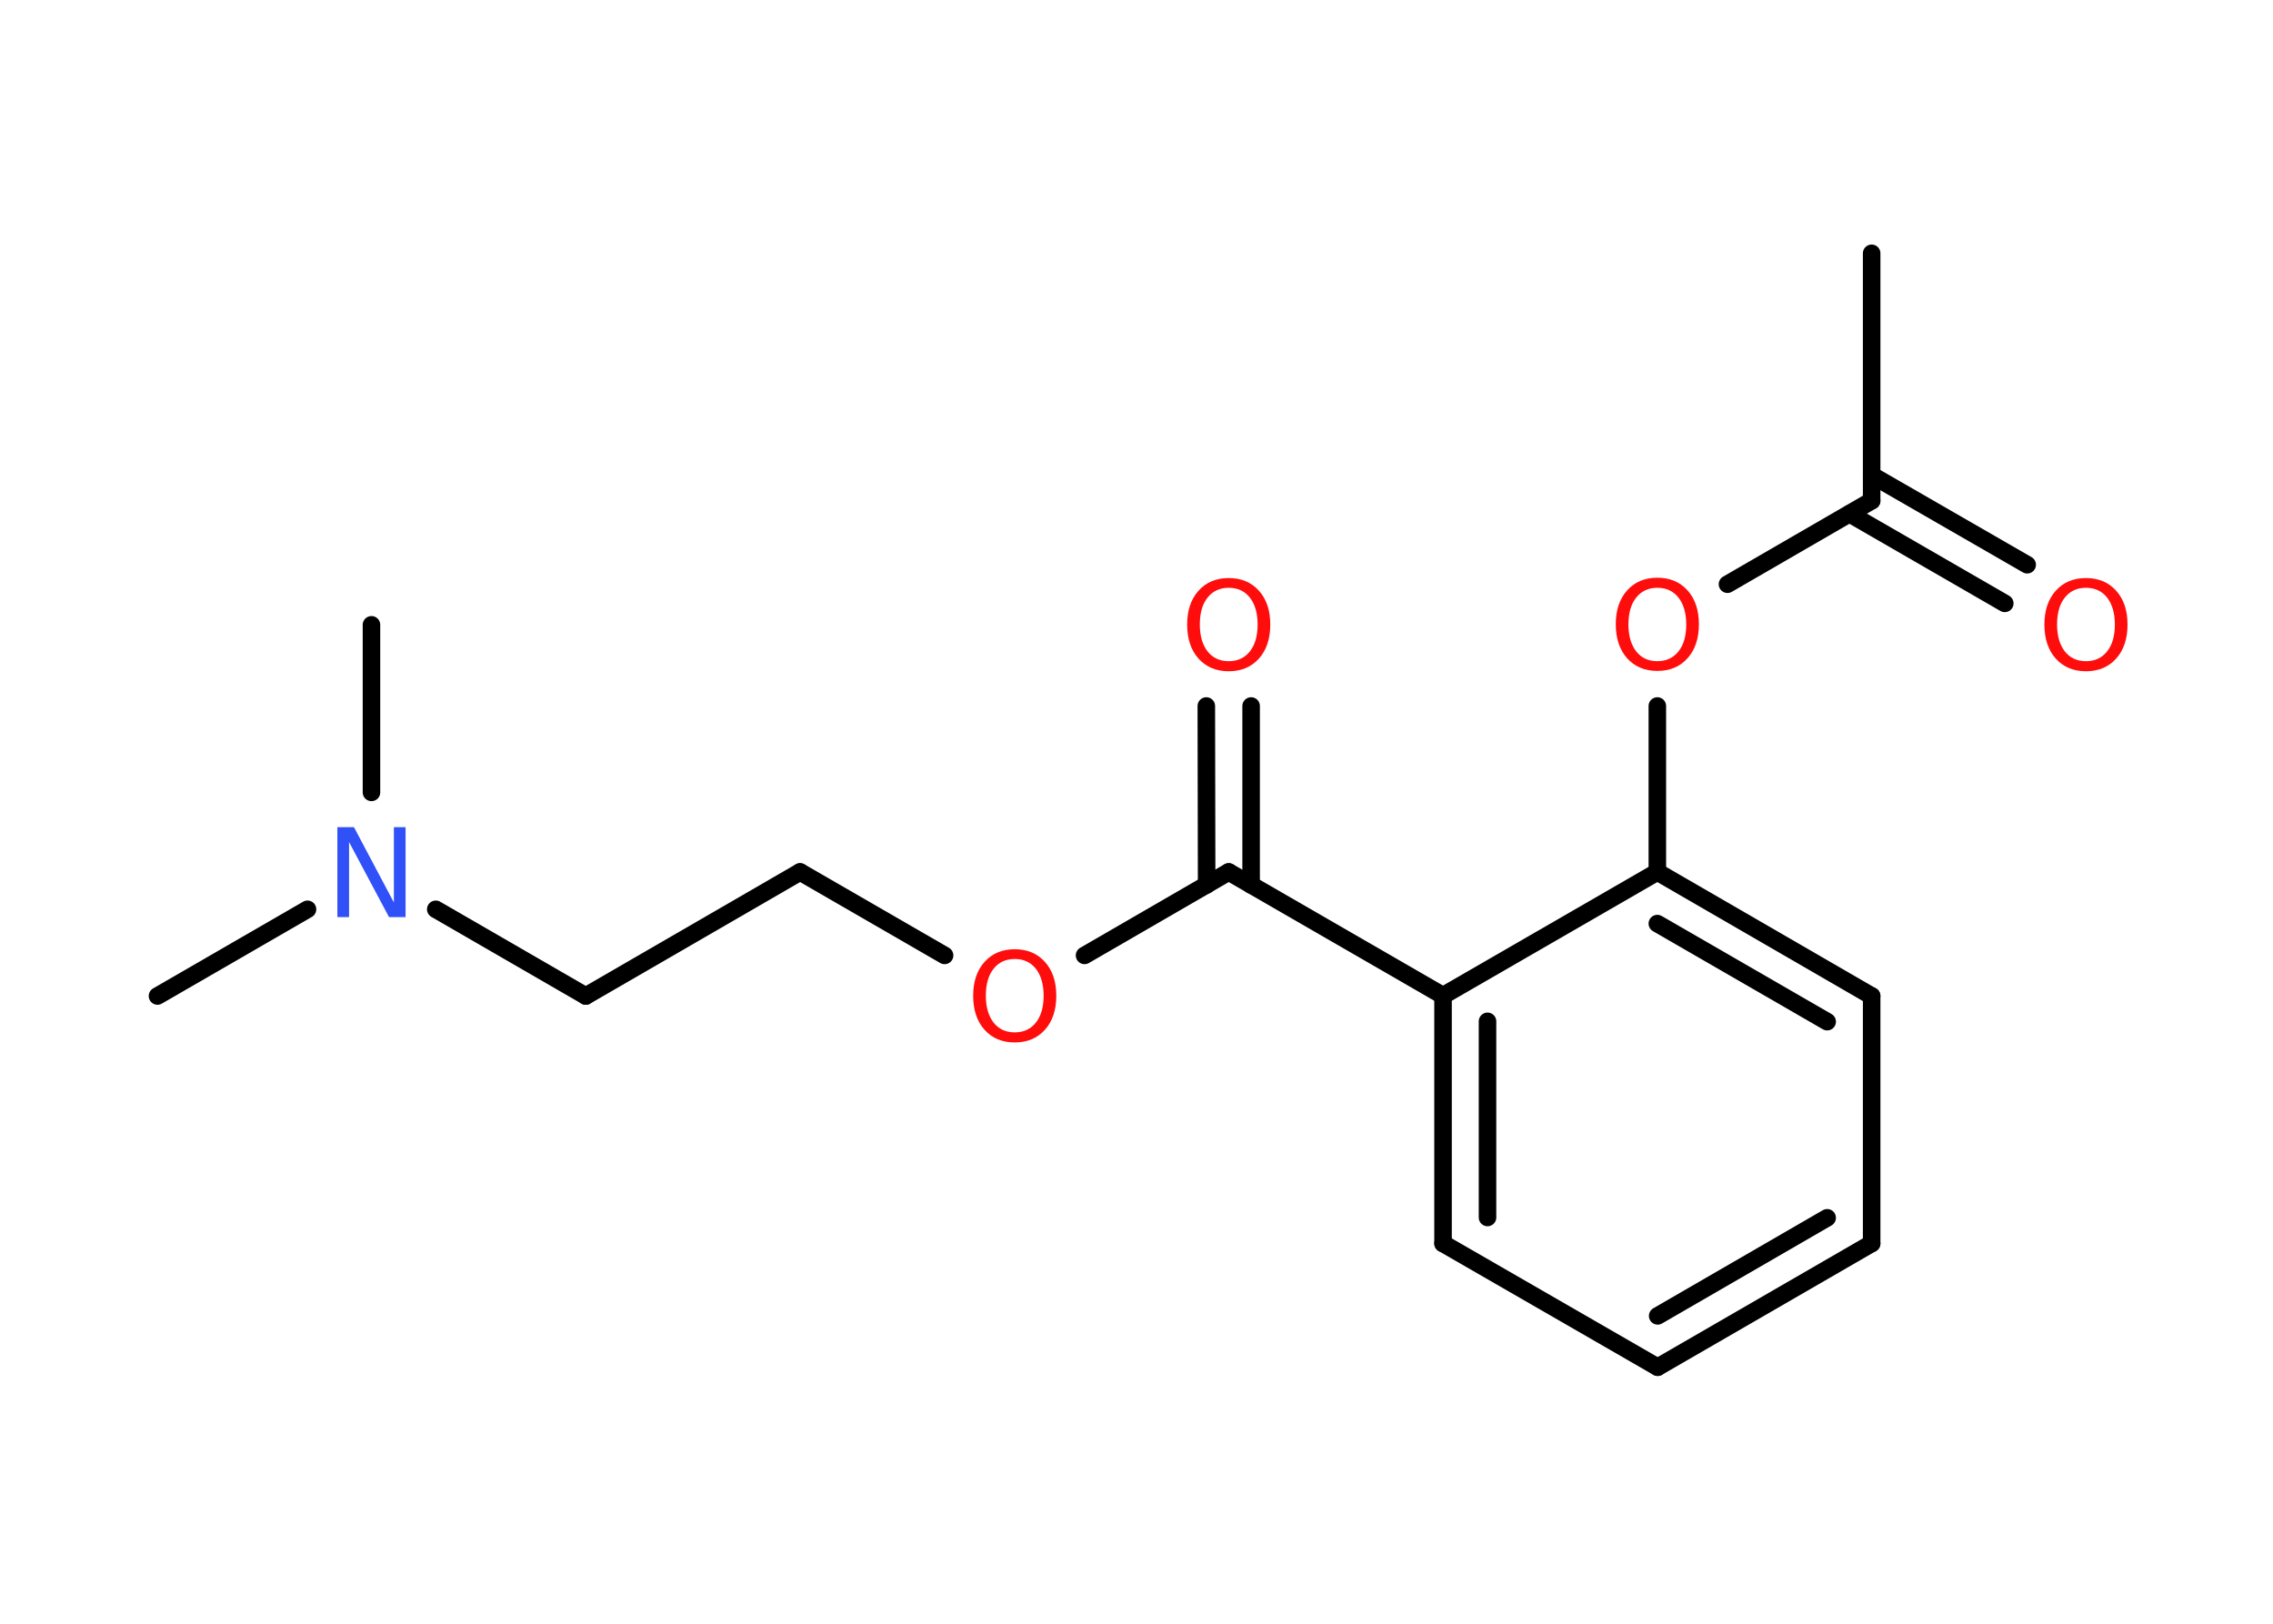 <?xml version='1.0' encoding='UTF-8'?>
<!DOCTYPE svg PUBLIC "-//W3C//DTD SVG 1.1//EN" "http://www.w3.org/Graphics/SVG/1.1/DTD/svg11.dtd">
<svg version='1.2' xmlns='http://www.w3.org/2000/svg' xmlns:xlink='http://www.w3.org/1999/xlink' width='70.0mm' height='50.0mm' viewBox='0 0 70.0 50.0'>
  <desc>Generated by the Chemistry Development Kit (http://github.com/cdk)</desc>
  <g stroke-linecap='round' stroke-linejoin='round' stroke='#000000' stroke-width='.54' fill='#FF0D0D'>
    <rect x='.0' y='.0' width='70.0' height='50.0' fill='#FFFFFF' stroke='none'/>
    <g id='mol1' class='mol'>
      <line id='mol1bnd1' class='bond' x1='57.64' y1='7.8' x2='57.64' y2='15.42'/>
      <g id='mol1bnd2' class='bond'>
        <line x1='57.64' y1='14.63' x2='62.43' y2='17.39'/>
        <line x1='56.96' y1='15.82' x2='61.74' y2='18.58'/>
      </g>
      <line id='mol1bnd3' class='bond' x1='57.64' y1='15.42' x2='53.2' y2='17.99'/>
      <line id='mol1bnd4' class='bond' x1='51.04' y1='21.74' x2='51.04' y2='26.85'/>
      <g id='mol1bnd5' class='bond'>
        <line x1='57.64' y1='30.67' x2='51.04' y2='26.85'/>
        <line x1='56.27' y1='31.46' x2='51.04' y2='28.44'/>
      </g>
      <line id='mol1bnd6' class='bond' x1='57.64' y1='30.67' x2='57.64' y2='38.29'/>
      <g id='mol1bnd7' class='bond'>
        <line x1='51.05' y1='42.1' x2='57.64' y2='38.29'/>
        <line x1='51.05' y1='40.52' x2='56.27' y2='37.5'/>
      </g>
      <line id='mol1bnd8' class='bond' x1='51.05' y1='42.1' x2='44.44' y2='38.29'/>
      <g id='mol1bnd9' class='bond'>
        <line x1='44.44' y1='30.66' x2='44.44' y2='38.29'/>
        <line x1='45.81' y1='31.45' x2='45.81' y2='37.49'/>
      </g>
      <line id='mol1bnd10' class='bond' x1='51.04' y1='26.85' x2='44.44' y2='30.66'/>
      <line id='mol1bnd11' class='bond' x1='44.44' y1='30.66' x2='37.84' y2='26.85'/>
      <g id='mol1bnd12' class='bond'>
        <line x1='37.16' y1='27.25' x2='37.15' y2='21.74'/>
        <line x1='38.53' y1='27.25' x2='38.53' y2='21.74'/>
      </g>
      <line id='mol1bnd13' class='bond' x1='37.84' y1='26.85' x2='33.4' y2='29.42'/>
      <line id='mol1bnd14' class='bond' x1='29.09' y1='29.42' x2='24.64' y2='26.85'/>
      <line id='mol1bnd15' class='bond' x1='24.64' y1='26.85' x2='18.04' y2='30.67'/>
      <line id='mol1bnd16' class='bond' x1='18.04' y1='30.67' x2='13.42' y2='28.0'/>
      <line id='mol1bnd17' class='bond' x1='9.47' y1='28.0' x2='4.85' y2='30.67'/>
      <line id='mol1bnd18' class='bond' x1='11.44' y1='24.4' x2='11.44' y2='19.24'/>
      <path id='mol1atm3' class='atom' d='M64.24 18.1q-.41 .0 -.65 .3q-.24 .3 -.24 .83q.0 .52 .24 .83q.24 .3 .65 .3q.41 .0 .65 -.3q.24 -.3 .24 -.83q.0 -.52 -.24 -.83q-.24 -.3 -.65 -.3zM64.24 17.8q.58 .0 .93 .39q.35 .39 .35 1.04q.0 .66 -.35 1.05q-.35 .39 -.93 .39q-.58 .0 -.93 -.39q-.35 -.39 -.35 -1.05q.0 -.65 .35 -1.04q.35 -.39 .93 -.39z' stroke='none'/>
      <path id='mol1atm4' class='atom' d='M51.04 18.1q-.41 .0 -.65 .3q-.24 .3 -.24 .83q.0 .52 .24 .83q.24 .3 .65 .3q.41 .0 .65 -.3q.24 -.3 .24 -.83q.0 -.52 -.24 -.83q-.24 -.3 -.65 -.3zM51.04 17.79q.58 .0 .93 .39q.35 .39 .35 1.04q.0 .66 -.35 1.05q-.35 .39 -.93 .39q-.58 .0 -.93 -.39q-.35 -.39 -.35 -1.05q.0 -.65 .35 -1.04q.35 -.39 .93 -.39z' stroke='none'/>
      <path id='mol1atm12' class='atom' d='M37.84 18.1q-.41 .0 -.65 .3q-.24 .3 -.24 .83q.0 .52 .24 .83q.24 .3 .65 .3q.41 .0 .65 -.3q.24 -.3 .24 -.83q.0 -.52 -.24 -.83q-.24 -.3 -.65 -.3zM37.84 17.8q.58 .0 .93 .39q.35 .39 .35 1.04q.0 .66 -.35 1.05q-.35 .39 -.93 .39q-.58 .0 -.93 -.39q-.35 -.39 -.35 -1.05q.0 -.65 .35 -1.04q.35 -.39 .93 -.39z' stroke='none'/>
      <path id='mol1atm13' class='atom' d='M31.25 29.53q-.41 .0 -.65 .3q-.24 .3 -.24 .83q.0 .52 .24 .83q.24 .3 .65 .3q.41 .0 .65 -.3q.24 -.3 .24 -.83q.0 -.52 -.24 -.83q-.24 -.3 -.65 -.3zM31.25 29.23q.58 .0 .93 .39q.35 .39 .35 1.04q.0 .66 -.35 1.05q-.35 .39 -.93 .39q-.58 .0 -.93 -.39q-.35 -.39 -.35 -1.05q.0 -.65 .35 -1.04q.35 -.39 .93 -.39z' stroke='none'/>
      <path id='mol1atm16' class='atom' d='M10.4 25.47h.5l1.23 2.32v-2.32h.36v2.77h-.51l-1.23 -2.31v2.31h-.36v-2.77z' stroke='none' fill='#3050F8'/>
    </g>
  </g>
</svg>
